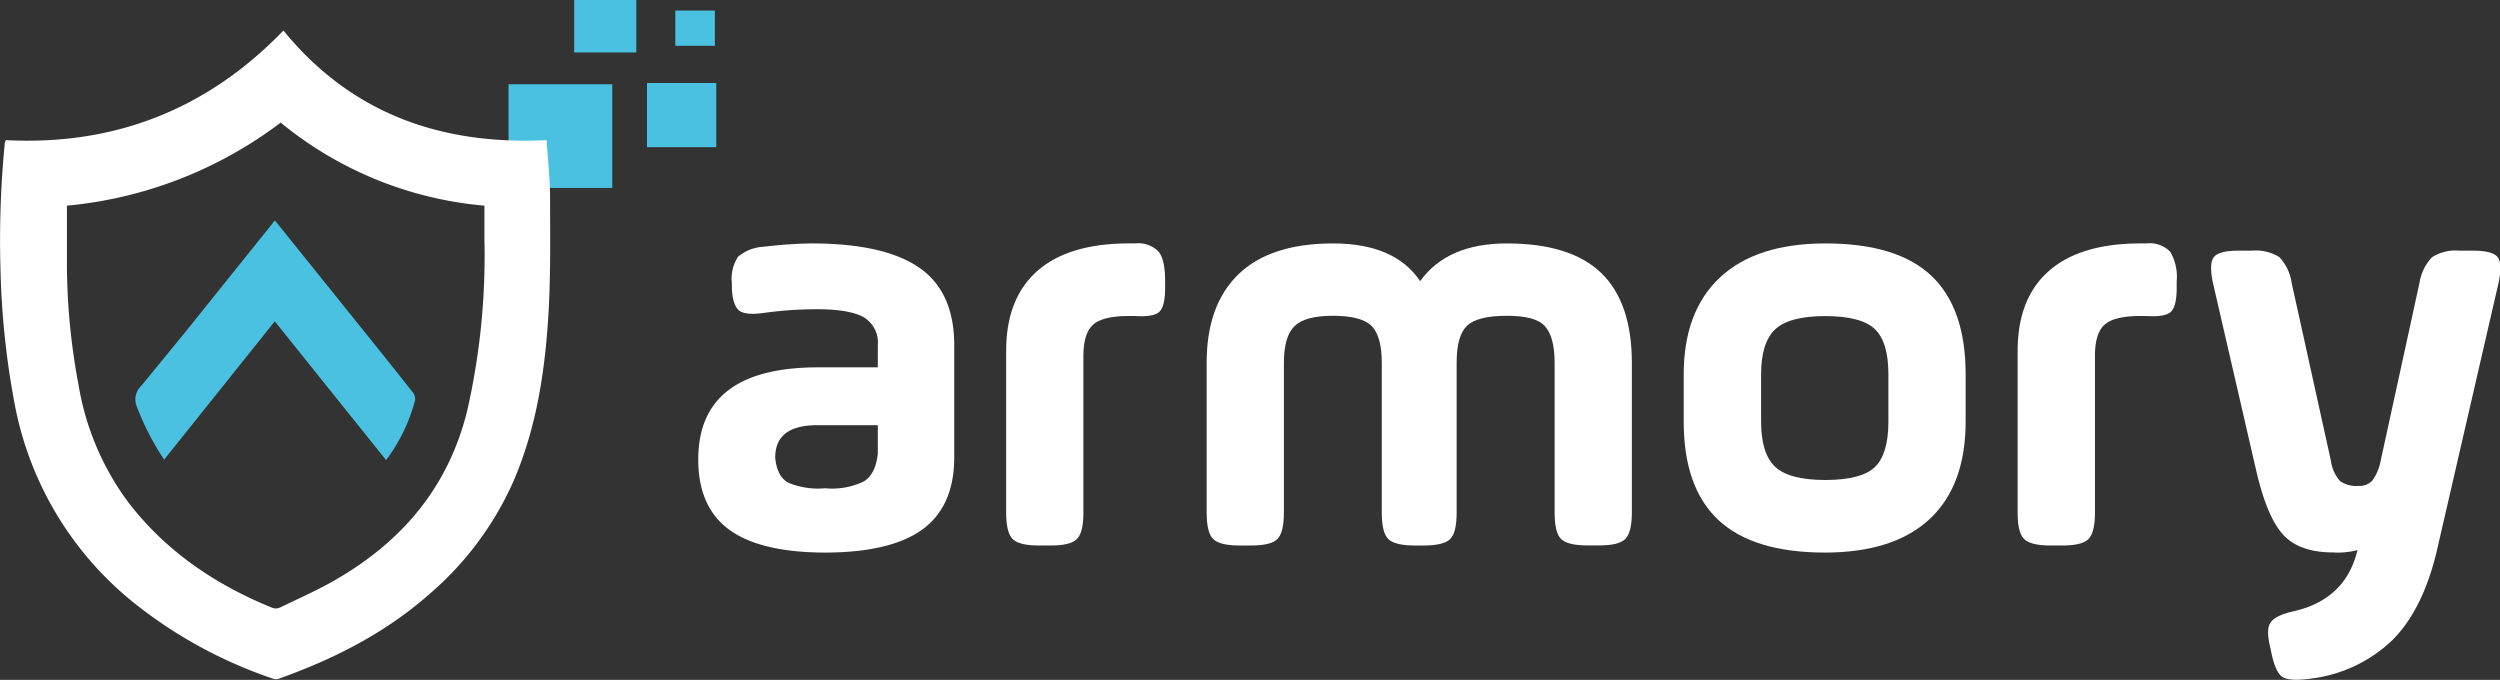 <svg id="Layer_1" data-name="Layer 1" xmlns="http://www.w3.org/2000/svg" viewBox="0 0 338.91 92.17"><rect x="0" y="0" width="338.91" height="92.17" fill="#333333" stroke="none"/><defs><style>.cls-1{fill:#4ac1e0;}.cls-2{fill:#fff;}</style></defs><rect class="cls-1" x="68.94" y="11.42" width="14.06" height="14.06"/><rect class="cls-1" x="87.71" y="11.25" width="9.39" height="8.7"/><rect class="cls-1" x="77.84" width="8.42" height="7.11"/><rect class="cls-1" x="91.55" y="1.43" width="5.36" height="4.78"/><path class="cls-2" d="M.79,19c14.7.75,27.28-4.13,37.63-14.86C47.64,15.42,59.8,19.69,74.1,19c.17,2.64.46,5.17.47,7.7,0,5,.09,10.12-.18,15.16-.44,8.06-1.58,16-4.83,23.49A43.18,43.18,0,0,1,58.22,80.53c-6,5.3-13,8.84-20.51,11.51A1.28,1.28,0,0,1,37,92,61.88,61.88,0,0,1,18.29,81.83,45.29,45.29,0,0,1,2,54.84,111.55,111.55,0,0,1,.08,37a135.87,135.87,0,0,1,.58-17.7A1.84,1.84,0,0,1,.79,19Zm8.28,8.88c0,2.78,0,5.47,0,8.16a90,90,0,0,0,1.59,16.21,36.71,36.71,0,0,0,6.76,15.88C22.56,74.8,29.28,79.31,37,82.43a1.43,1.43,0,0,0,1-.09c2.52-1.22,5.1-2.35,7.52-3.76,9-5.19,15.22-12.54,17.78-22.75a94.43,94.43,0,0,0,2.37-23.4V27.88A50.35,50.35,0,0,1,38.05,16.62,56.67,56.67,0,0,1,9.07,27.88Z"/><path class="cls-1" d="M37.28,29.9l9.58,11.91C49.92,45.62,53,49.42,56,53.25a1.38,1.38,0,0,1,.27,1,23.3,23.3,0,0,1-3.93,8.12L37.25,43.56l-15,18.75a36.26,36.26,0,0,1-3.69-7.16,2.54,2.54,0,0,1,.65-2.91c2.2-2.7,4.42-5.38,6.61-8.09q5.61-7,11.19-13.94C37,30.12,37.13,30.05,37.28,29.9Z"/><path class="cls-2" d="M129.36,46.77V62q0,6.56-4.23,9.71T112,74.91q-8.87,0-13.11-3.08t-4.23-9.55q0-12.48,16.23-12.48H119v-3a4,4,0,0,0-1.92-3.8q-1.92-1.08-6.39-1.08a52.67,52.67,0,0,0-7,.48c-1.76.27-3,.15-3.56-.36s-.92-1.64-.92-3.4v-.32a5.43,5.43,0,0,1,.84-3.51,5.82,5.82,0,0,1,3.48-1.36A61.53,61.53,0,0,1,110,33q9.83,0,14.59,3.27T129.36,46.77ZM119,61.48V57.64h-8.23q-5.68,0-5.68,4.4c.16,1.7.75,2.83,1.76,3.39a10.44,10.44,0,0,0,5,.76,9.9,9.9,0,0,0,5.24-.92C118.18,64.61,118.81,63.34,119,61.48Z"/><path class="cls-2" d="M146.87,48.37v21.1c0,1.81-.29,3-.88,3.6s-1.79.88-3.6.88h-1.52c-1.81,0-3-.29-3.59-.88s-.88-1.79-.88-3.6V47.57q0-7.12,4.23-10.84T153,33h.88a3.84,3.84,0,0,1,3.19,1.12c.59.74.88,2.07.88,4V39c0,1.71-.27,2.8-.8,3.28s-1.62.67-3.27.56H153q-3.53,0-4.84,1.2T146.87,48.37Z"/><path class="cls-2" d="M174.05,49.17v20.3c0,1.81-.29,3-.88,3.6s-1.78.88-3.6.88h-1.51c-1.82,0-3-.29-3.6-.88s-.88-1.79-.88-3.6V49.17c0-5.23,1.44-9.22,4.32-12S175.09,33,180.69,33s9.54,1.7,11.83,5.11Q196.2,33,204.27,33q8.64,0,12.79,4t4.16,12.16v20.3c0,1.81-.29,3-.88,3.6s-1.79.88-3.6.88h-1.52c-1.81,0-3-.29-3.6-.88s-.87-1.79-.87-3.6V49.17c0-2.4-.46-4.05-1.36-5s-2.62-1.36-5.12-1.36c-2.67,0-4.46.45-5.4,1.36s-1.4,2.56-1.4,5v20.3q0,2.72-.87,3.6c-.59.59-1.79.88-3.6.88h-1.2c-1.81,0-3-.29-3.6-.88s-.88-1.79-.88-3.6V49.17q0-3.6-1.4-5c-.93-.91-2.68-1.36-5.23-1.36s-4.24.47-5.2,1.4S174.05,46.82,174.05,49.17Z"/><path class="cls-2" d="M247.44,74.91q-9.75,0-14.47-4.4t-4.72-13.35v-6.4q0-8.55,4.92-13.15T247.44,33q9.75,0,14.39,4.39t4.64,13.35v6.4q0,8.64-4.84,13.19T247.44,74.91ZM256,57.16v-6.4q0-4.4-1.84-6.15t-6.71-1.76q-4.87,0-6.8,1.8c-1.28,1.2-1.91,3.24-1.91,6.11v6.4c0,2.88.63,4.92,1.91,6.12s3.55,1.79,6.8,1.79,5.49-.58,6.71-1.75S256,60.09,256,57.16Z"/><path class="cls-2" d="M284,48.37v21.1c0,1.81-.29,3-.88,3.6s-1.78.88-3.59.88H278c-1.81,0-3-.29-3.6-.88s-.88-1.79-.88-3.6V47.57q0-7.12,4.24-10.84T290.13,33H291a3.87,3.87,0,0,1,3.2,1.12,6.71,6.71,0,0,1,.88,4V39c0,1.71-.27,2.8-.8,3.28s-1.63.67-3.28.56h-.88q-3.53,0-4.84,1.2T284,48.37Z"/><path class="cls-2" d="M310.67,38.37,316,62.52a5.08,5.08,0,0,0,1.24,2.71,3.91,3.91,0,0,0,2.52.64,2.34,2.34,0,0,0,1.84-.72,6.57,6.57,0,0,0,1.12-2.63l5.27-24.15a6.48,6.48,0,0,1,1.72-3.51,6,6,0,0,1,3.72-.88h1.76c1.81,0,2.94.29,3.4.88s.49,1.75.12,3.51L330.5,74q-1.85,8.39-6.11,12.71A19.31,19.31,0,0,1,313.23,92c-1.92.26-3.19.18-3.83-.24s-1.15-1.58-1.52-3.44l-.08-.4c-.43-1.71-.44-2.88,0-3.52s1.42-1.15,3.07-1.52c4.75-1.06,7.65-3.84,8.72-8.31a10.27,10.27,0,0,1-3.28.32c-3.09,0-5.37-.82-6.83-2.44s-2.68-4.54-3.64-8.75L300,38.37q-.56-2.64.12-3.51c.45-.59,1.59-.88,3.4-.88h1.76a6,6,0,0,1,3.72.88A6.41,6.41,0,0,1,310.67,38.37Z"/></svg>